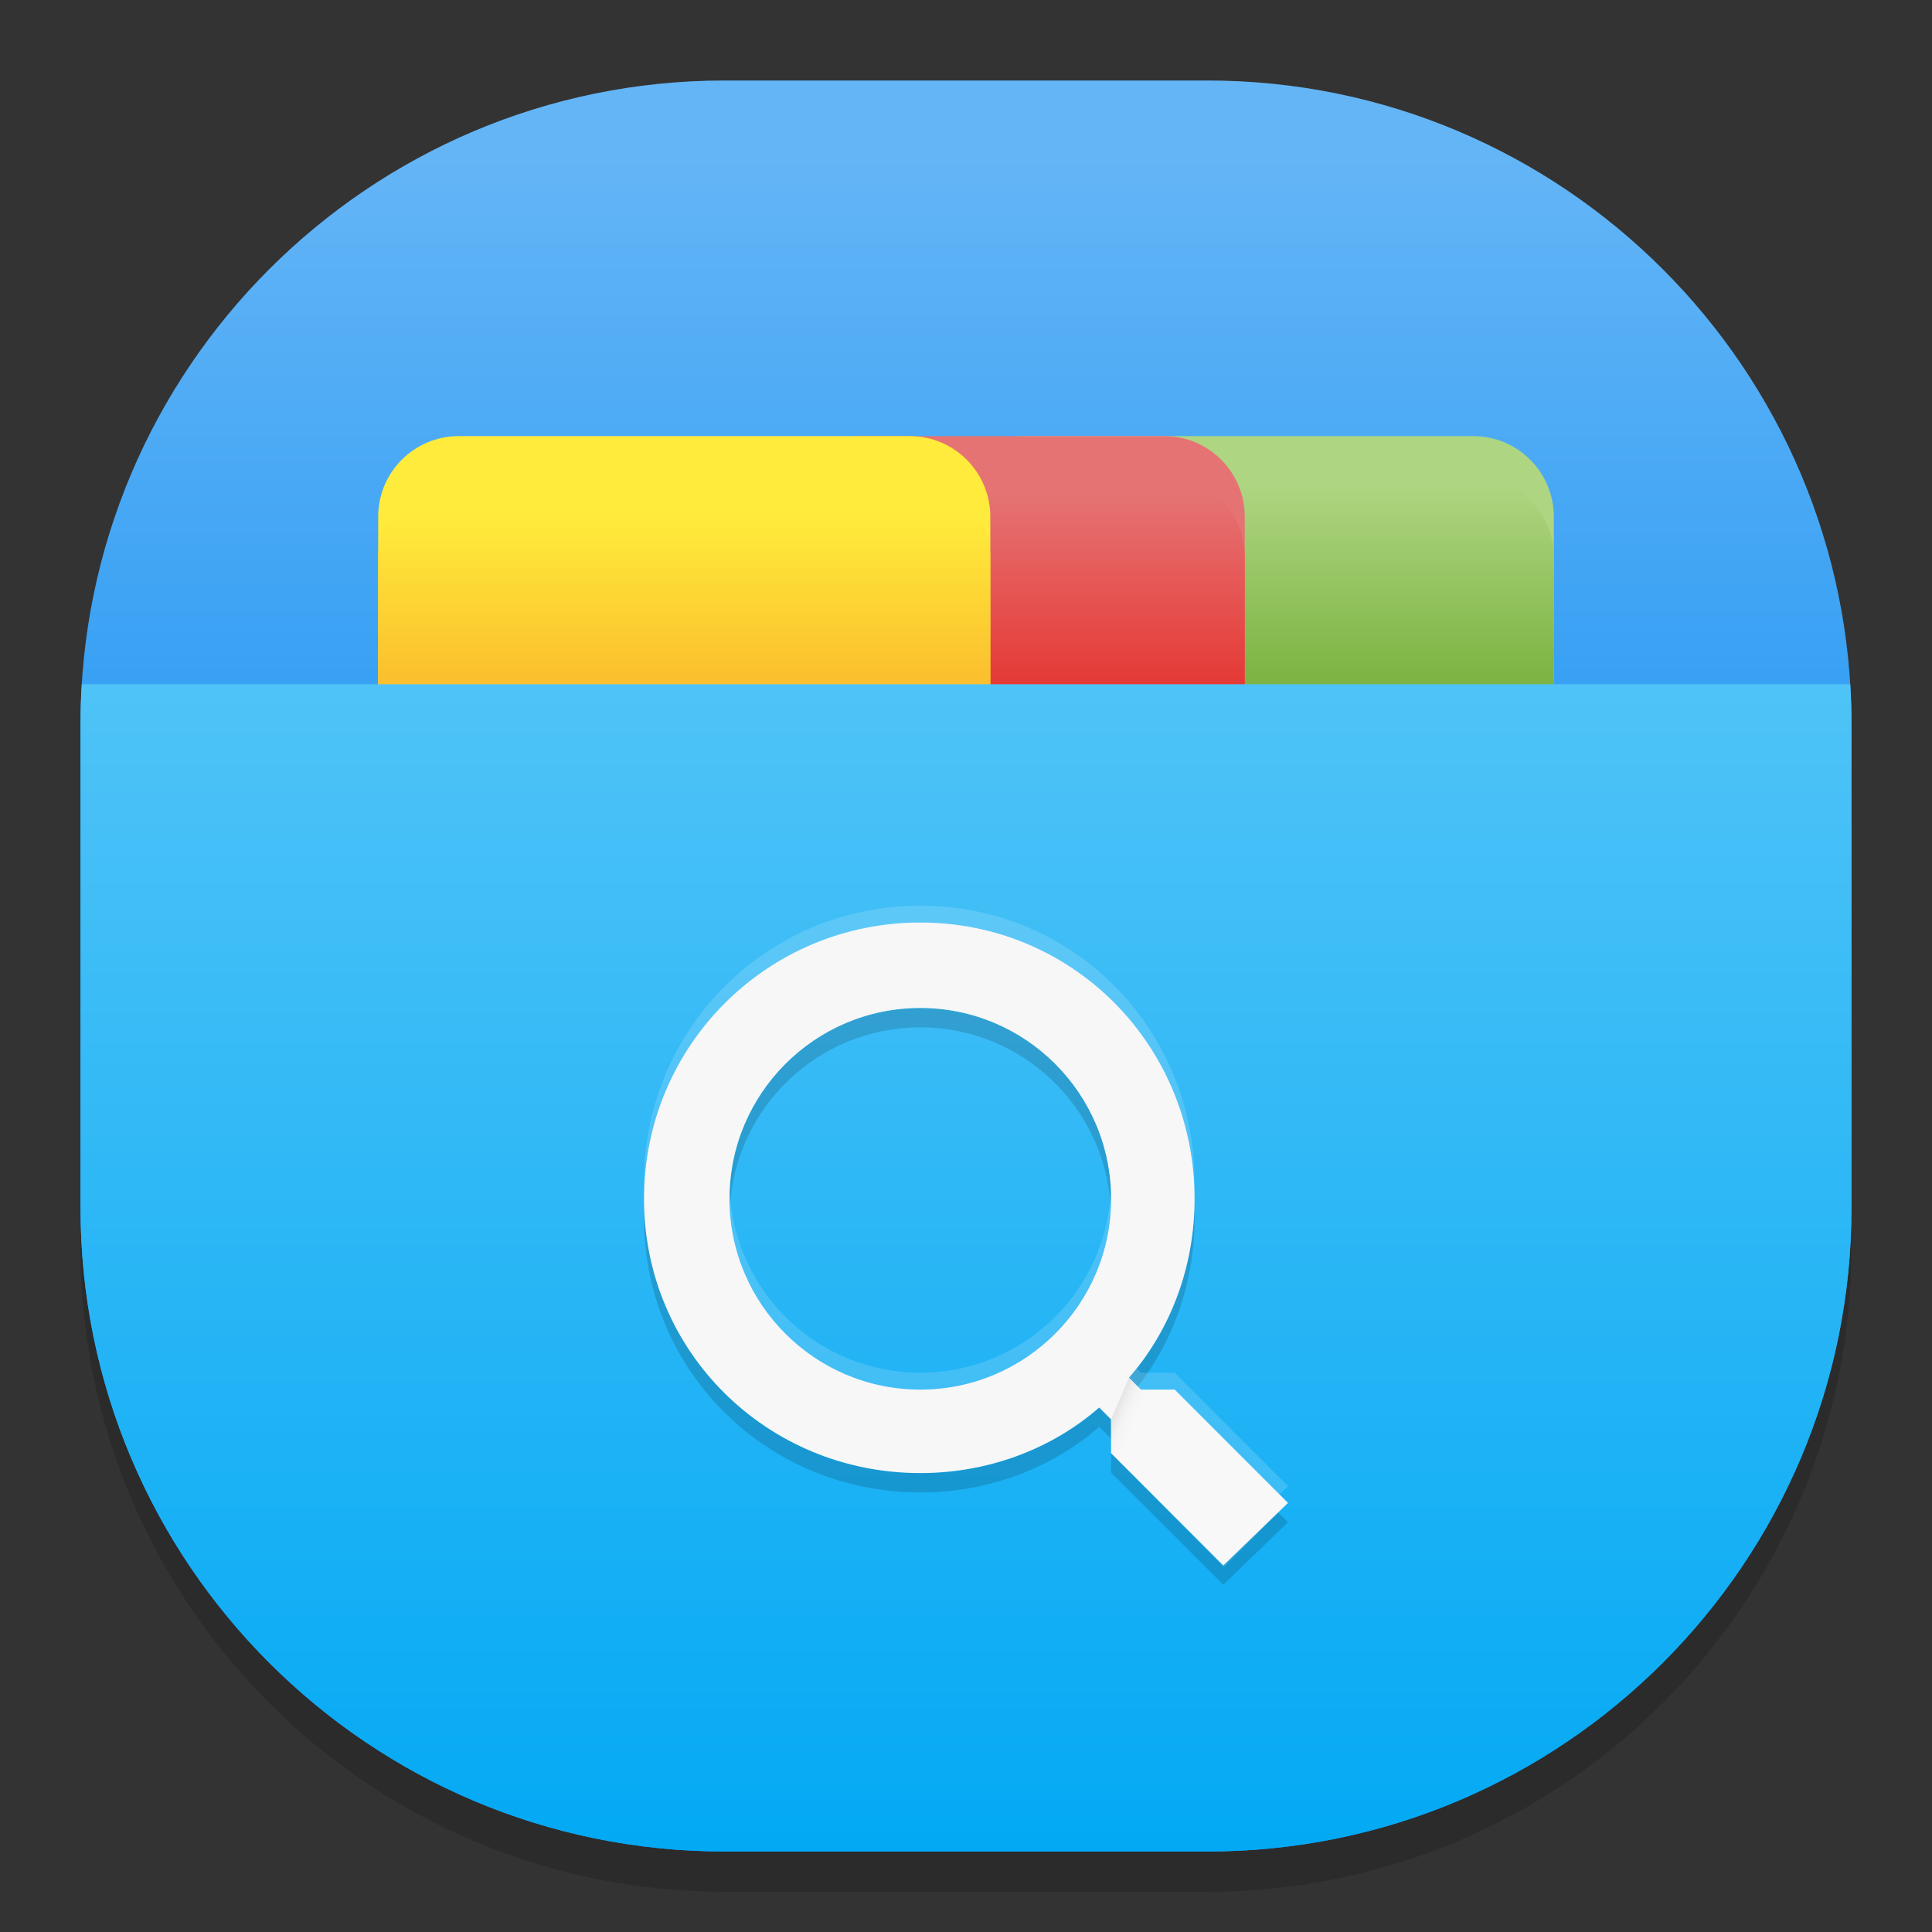 <?xml version="1.0" standalone="no"?><!-- Generator: Gravit.io --><svg xmlns="http://www.w3.org/2000/svg" xmlns:xlink="http://www.w3.org/1999/xlink" style="isolation:isolate" viewBox="0 0 48 48" width="48" height="48"><rect x="0" y="0" width="48" height="48" fill="#333333" stroke="none"/><defs><clipPath id="_clipPath_T5CIYJKA8dDh2KtxwKWuQcaaKm03ktZl"><rect width="48" height="48"/></clipPath></defs><g clip-path="url(#_clipPath_T5CIYJKA8dDh2KtxwKWuQcaaKm03ktZl)"><g style="isolation:isolate" id="Design"><path d="M 18 3 L 30 3 C 38.831 3 46 10.169 46 19 L 46 31 C 46 39.831 38.831 47 30 47 L 18 47 C 9.169 47 2 39.831 2 31 L 2 19 C 2 10.169 9.169 3 18 3 Z" style="stroke:none;fill:#000000;stroke-miterlimit:10;opacity:0.15;"/><defs><linearGradient id="_lgradient_14" x1="0.5" y1="0.033" x2="0.5" y2="0.5"><stop offset="0%" style="stop-color:#64B5F6"/><stop offset="100%" style="stop-color:#2196F3"/></linearGradient></defs><path d="M 18 2 L 30 2 C 38.831 2 46 9.169 46 18 L 46 30 C 46 38.831 38.831 46 30 46 L 18 46 C 9.169 46 2 38.831 2 30 L 2 18 C 2 9.169 9.169 2 18 2 Z" style="stroke:none;fill:url(#_lgradient_14);stroke-miterlimit:10;"/><g id="Group"><g id="Group"><path d="M 25.396 10.835 L 36.604 10.835 C 37.707 10.835 38.604 11.732 38.604 12.835 L 38.604 19.455 C 38.604 20.559 37.707 21.455 36.604 21.455 L 25.396 21.455 C 24.293 21.455 23.396 20.559 23.396 19.455 L 23.396 12.835 C 23.396 11.732 24.293 10.835 25.396 10.835 Z" style="stroke:none;fill:#AED581;stroke-miterlimit:10;"/><defs><linearGradient id="_lgradient_15" x1="0.627" y1="0.024" x2="0.627" y2="0.48"><stop offset="0%" style="stop-color:#AED581"/><stop offset="100%" style="stop-color:#7CB342"/></linearGradient></defs><path d="M 25.396 11.835 L 36.604 11.835 C 37.707 11.835 38.604 12.732 38.604 13.835 L 38.604 20.455 C 38.604 21.559 37.707 22.455 36.604 22.455 L 25.396 22.455 C 24.293 22.455 23.396 21.559 23.396 20.455 L 23.396 13.835 C 23.396 12.732 24.293 11.835 25.396 11.835 Z" style="stroke:none;fill:url(#_lgradient_15);stroke-miterlimit:10;"/></g><g id="Group"><path d="M 21.37 10.835 L 28.926 10.835 C 30.029 10.835 30.926 11.732 30.926 12.835 L 30.926 19.455 C 30.926 20.559 30.029 21.455 28.926 21.455 L 21.37 21.455 C 20.266 21.455 19.37 20.559 19.37 19.455 L 19.37 12.835 C 19.37 11.732 20.266 10.835 21.37 10.835 Z" style="stroke:none;fill:#E57373;stroke-miterlimit:10;"/><defs><linearGradient id="_lgradient_16" x1="0.586" y1="0.042" x2="0.586" y2="0.489"><stop offset="0%" style="stop-color:#E57373"/><stop offset="100%" style="stop-color:#E53935"/></linearGradient></defs><path d="M 21.37 11.835 L 28.926 11.835 C 30.029 11.835 30.926 12.732 30.926 13.835 L 30.926 20.455 C 30.926 21.559 30.029 22.455 28.926 22.455 L 21.37 22.455 C 20.266 22.455 19.37 21.559 19.37 20.455 L 19.37 13.835 C 19.37 12.732 20.266 11.835 21.37 11.835 Z" style="stroke:none;fill:url(#_lgradient_16);stroke-miterlimit:10;"/></g><g id="Group"><path d="M 11.396 10.835 L 22.604 10.835 C 23.707 10.835 24.604 11.732 24.604 12.835 L 24.604 19.455 C 24.604 20.559 23.707 21.455 22.604 21.455 L 11.396 21.455 C 10.293 21.455 9.396 20.559 9.396 19.455 L 9.396 12.835 C 9.396 11.732 10.293 10.835 11.396 10.835 Z" style="stroke:none;fill:#FFEB3B;stroke-miterlimit:10;"/><defs><linearGradient id="_lgradient_17" x1="0.495" y1="0.094" x2="0.495" y2="0.476"><stop offset="0%" style="stop-color:#FFEB3B"/><stop offset="98.696%" style="stop-color:#FBC02D"/></linearGradient></defs><path d="M 11.396 11.835 L 22.604 11.835 C 23.707 11.835 24.604 12.732 24.604 13.835 L 24.604 20.455 C 24.604 21.559 23.707 22.455 22.604 22.455 L 11.396 22.455 C 10.293 22.455 9.396 21.559 9.396 20.455 L 9.396 13.835 C 9.396 12.732 10.293 11.835 11.396 11.835 Z" style="stroke:none;fill:url(#_lgradient_17);stroke-miterlimit:10;"/></g></g><linearGradient id="_lgradient_18" x1="50%" y1="0%" x2="50%" y2="101.607%"><stop offset="0%" stop-opacity="1" style="stop-color:rgb(79,195,247)"/><stop offset="98.261%" stop-opacity="1" style="stop-color:rgb(3,169,244)"/></linearGradient><path d=" M 45.969 17 C 45.99 17.331 46 17.664 46 18 L 46 30 C 46 38.831 38.831 46 30 46 L 18 46 C 9.169 46 2 38.831 2 30 L 2 18 C 2 17.664 2.01 17.331 2.031 17 L 45.969 17 Z " fill="url(#_lgradient_18)"/><g id="Group"><g opacity="0.15"><path d=" M 27.597 30.024 L 27.597 30.024 C 27.473 27.518 25.4 25.524 22.864 25.524 C 20.328 25.524 18.255 27.518 18.132 30.024 C 18.126 29.945 18.124 29.864 18.124 29.784 C 18.124 27.167 20.248 25.043 22.864 25.043 C 25.481 25.043 27.605 27.167 27.605 29.784 C 27.605 29.864 27.603 29.945 27.597 30.024 Z  M 28.267 34.446 C 29.169 33.295 29.679 31.822 29.679 30.264 C 29.679 30.188 29.678 30.113 29.672 30.038 C 29.618 31.622 29.033 33.103 28.049 34.228 L 28.267 34.446 Z  M 31.755 37.575 L 32 37.82 L 32 37.82 L 30.392 39.372 L 27.605 36.585 L 27.605 36.104 L 27.605 35.745 L 27.309 35.449 C 26.124 36.486 24.544 37.079 22.864 37.079 C 19.062 37.079 16 34.067 16 30.264 C 16 30.183 16.001 30.103 16.008 30.024 C 16.13 33.713 19.143 36.598 22.864 36.598 C 24.544 36.598 26.124 36.005 27.309 34.969 L 27.605 35.265 L 27.605 35.745 L 27.605 36.104 L 30.392 38.892 L 31.755 37.575 Z " fill-rule="evenodd" fill="rgb(0,0,0)"/></g><g opacity="0.15"><path d=" M 29.673 29.586 C 29.678 29.513 29.679 29.439 29.679 29.364 C 29.679 25.561 26.667 22.5 22.864 22.5 C 19.061 22.5 16 25.561 16 29.364 C 16 29.435 16.001 29.505 16.007 29.574 C 16.114 25.868 19.132 22.919 22.864 22.919 C 26.601 22.919 29.574 25.875 29.673 29.586 Z  M 18.131 29.574 C 18.238 32.094 20.318 34.105 22.864 34.105 L 22.864 34.105 C 25.411 34.105 27.49 32.094 27.598 29.574 C 27.603 29.643 27.605 29.713 27.605 29.784 C 27.605 32.4 25.481 34.524 22.864 34.524 C 20.248 34.524 18.124 32.4 18.124 29.784 C 18.124 29.713 18.125 29.643 18.131 29.574 Z  M 28.24 33.999 L 28.345 34.105 L 29.185 34.105 L 32 36.92 L 32 36.92 L 31.787 37.126 L 29.185 34.524 L 28.345 34.524 L 28.049 34.228 C 28.115 34.153 28.178 34.077 28.24 33.999 Z " fill-rule="evenodd" fill="rgb(255,255,255)"/></g><path d=" M 32 37.339 L 29.185 34.524 L 29.185 34.524 L 28.345 34.524 L 28.049 34.228 C 29.086 33.043 29.679 31.463 29.679 29.784 C 29.679 25.981 26.667 22.919 22.864 22.919 C 19.061 22.919 16 25.981 16 29.784 C 16 33.587 19.062 36.598 22.864 36.598 C 24.544 36.598 26.124 36.005 27.309 34.969 L 27.605 35.265 L 27.605 36.104 L 30.392 38.892 L 32 37.339 Z  M 22.864 34.524 C 20.248 34.524 18.124 32.4 18.124 29.784 C 18.124 27.167 20.248 25.043 22.864 25.043 C 25.481 25.043 27.605 27.167 27.605 29.784 C 27.605 32.4 25.481 34.524 22.864 34.524 L 22.864 34.524 Z " fill-rule="evenodd" fill="rgb(247,247,247)"/><linearGradient id="_lgradient_19" x1="6.825%" y1="9.355%" x2="18.397%" y2="14.63%"><stop offset="0%" stop-opacity="0.45" style="stop-color:rgb(209,209,209)"/><stop offset="50.77%" stop-opacity="0.15" style="stop-color:rgb(232,232,232)"/><stop offset="100%" stop-opacity="0.15" style="stop-color:rgb(255,255,255)"/></linearGradient><path d=" M 27.6 36.09 L 30.406 38.934 L 31.994 37.339 L 29.185 34.526 L 28.352 34.526 L 28.049 34.228 L 27.6 35.273 L 27.6 36.09 Z " fill="url(#_lgradient_19)"/></g></g></g></svg>